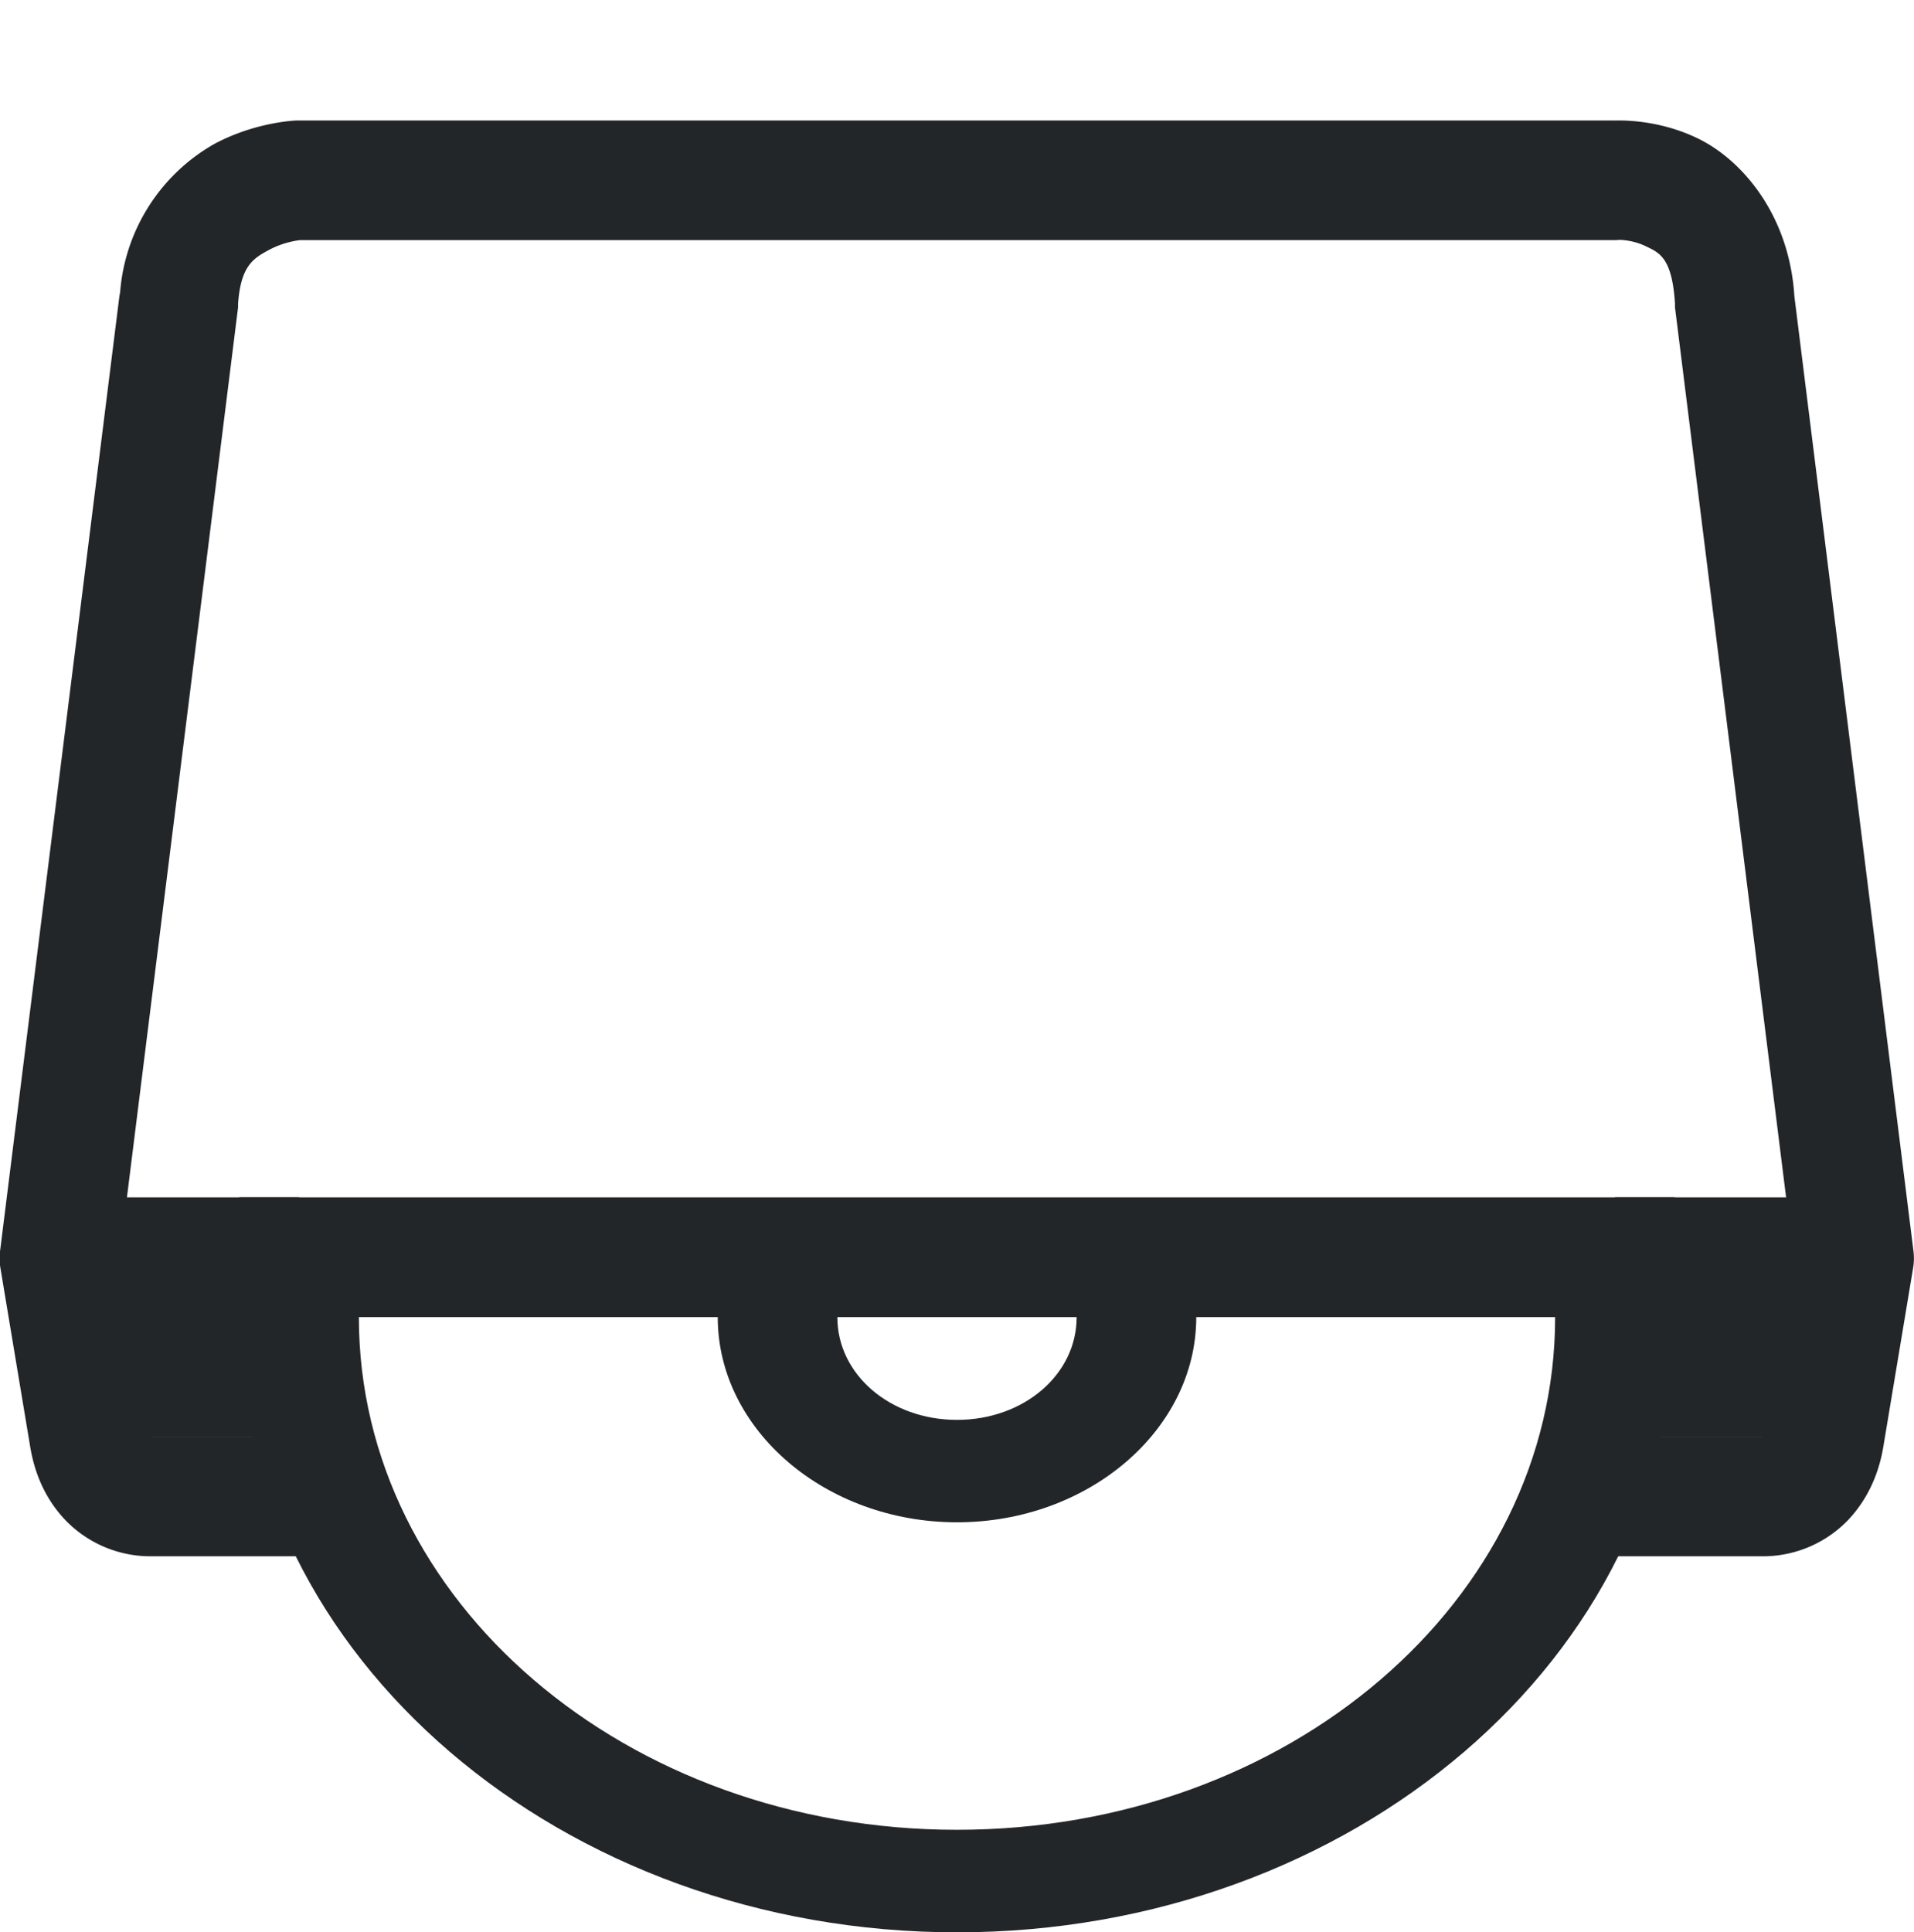 <svg height='16.15' width='16' xmlns='http://www.w3.org/2000/svg'>
    <g color='#000' transform='translate(-1133 -120.993)'>
        <path d='M1135 131.143v.86c0 2.831 2.695 5.14 6 5.14s6-2.309 6-5.14v-.86h-8zm1 .857h3v.003c0 .941.902 1.713 2 1.713 1.099 0 2-.772 2-1.713V132h3v.003c0 2.37-2.232 4.283-5 4.283-2.767 0-5-1.912-5-4.283zm4 0h2v.003c0 .478-.442.857-1 .857s-1-.379-1-.857z' fill='#232629' font-family='sans-serif' font-weight='400' overflow='visible' style='line-height:normal;font-variant-ligatures:normal;font-variant-position:normal;font-variant-caps:normal;font-variant-numeric:normal;font-variant-alternates:normal;font-feature-settings:normal;text-indent:0;text-align:start;text-decoration-line:none;text-decoration-style:solid;text-decoration-color:#000;text-transform:none;text-orientation:mixed;shape-padding:0;isolation:auto;mix-blend-mode:normal' white-space='normal'/>
        <path d='M1135.48 122s-.34.009-.69.197a1.564 1.564 0 0 0-.788 1.27v-.03l-1 8a.5.5 0 0 0 0 .145l.25 1.5c.036.22.123.433.29.611a.987.987 0 0 0 .702.307h1.25a.5.5 0 1 0 0-1h-1.224c-.01-.01-.023-.035-.031-.082l-.239-1.428.99-7.927a.5.5 0 0 0 0-.03c.023-.322.13-.382.262-.453.132-.07.258-.08.258-.08h10.99a.5.5 0 0 0 .035-.002s.11-.002.223.053c.112.054.22.094.244.48a.5.5 0 0 0 0 .031l.99 7.928-.236 1.428c-.01.047-.027.072-.033.082h-1.223a.5.5 0 1 0 0 1h1.25a.987.987 0 0 0 .703-.307c.166-.178.255-.392.291-.611l.25-1.5a.5.5 0 0 0 0-.145l-.994-7.968c-.042-.678-.435-1.139-.807-1.319-.371-.18-.726-.148-.726-.148l.033-.002h-11a.5.5 0 0 0-.02 0z' fill='#232629' fill-rule='evenodd' font-family='sans-serif' font-weight='400' overflow='visible' style='line-height:normal;font-variant-ligatures:normal;font-variant-position:normal;font-variant-caps:normal;font-variant-numeric:normal;font-variant-alternates:normal;font-feature-settings:normal;text-indent:0;text-align:start;text-decoration-line:none;text-decoration-style:solid;text-decoration-color:#000;text-transform:none;text-orientation:mixed;shape-padding:0;isolation:auto;mix-blend-mode:normal' white-space='normal'/>
        <path d='M1133.5 131v2h2v-2zM1146.5 131v2h2v-2z' fill='#232629' fill-rule='evenodd' font-family='sans-serif' font-weight='400' overflow='visible' style='line-height:normal;font-variant-ligatures:normal;font-variant-position:normal;font-variant-caps:normal;font-variant-numeric:normal;font-variant-alternates:normal;font-feature-settings:normal;text-indent:0;text-align:start;text-decoration-line:none;text-decoration-style:solid;text-decoration-color:#000;text-transform:none;text-orientation:mixed;shape-padding:0;isolation:auto;mix-blend-mode:normal' white-space='normal'/>
        <path d='M1135 131v1h12v-1z' fill='#232629' fill-rule='evenodd' font-family='sans-serif' font-weight='400' overflow='visible' style='line-height:normal;font-variant-ligatures:normal;font-variant-position:normal;font-variant-caps:normal;font-variant-numeric:normal;font-variant-alternates:normal;font-feature-settings:normal;text-indent:0;text-align:start;text-decoration-line:none;text-decoration-style:solid;text-decoration-color:#000;text-transform:none;text-orientation:mixed;shape-padding:0;isolation:auto;mix-blend-mode:normal' white-space='normal'/>
    </g>
</svg>
